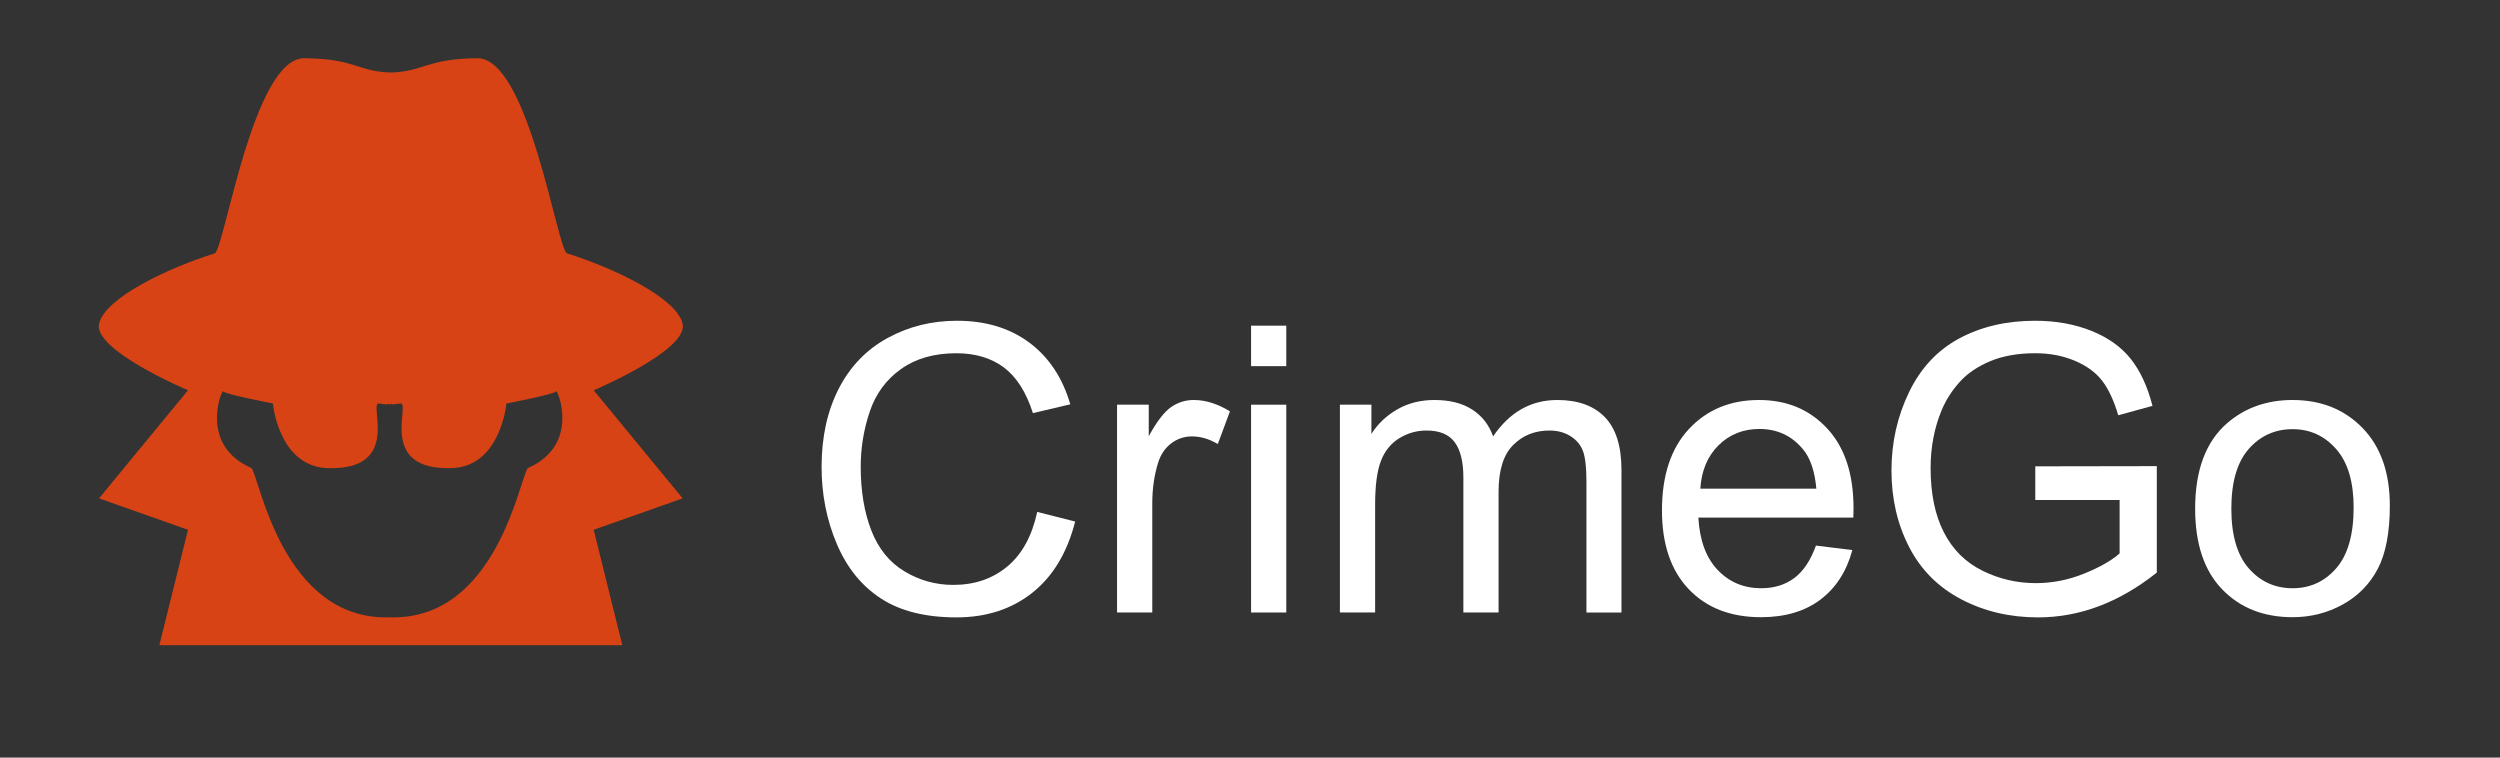 <?xml version="1.0" encoding="UTF-8" standalone="no"?><!DOCTYPE svg PUBLIC "-//W3C//DTD SVG 1.1//EN" "http://www.w3.org/Graphics/SVG/1.1/DTD/svg11.dtd"><svg width="100%" height="100%" viewBox="0 0 132 40" version="1.1" xmlns="http://www.w3.org/2000/svg" xmlns:xlink="http://www.w3.org/1999/xlink" xml:space="preserve" style="fill-rule:evenodd;clip-rule:evenodd;stroke-linejoin:round;stroke-miterlimit:1.414;"><rect x="0" y="0" width="132" height="40" fill="#333333" stroke="none"/><g><g><path d="M32.858,34.068l-24.444,0l1.512,-6.096l-4.697,-1.659l4.697,-5.706c0,0 -5.008,-2.115 -4.697,-3.508c0.312,-1.392 3.72,-2.975 6.1,-3.719c0.522,-0.163 2.019,-10.334 4.746,-10.306c2.698,0.027 2.81,0.706 4.561,0.755c1.75,-0.049 1.863,-0.728 4.561,-0.755c2.727,-0.028 4.224,10.143 4.746,10.306c2.38,0.744 5.788,2.327 6.099,3.719c0.312,1.393 -4.696,3.508 -4.696,3.508l4.696,5.706l-4.696,1.659l1.512,6.096Zm-12.165,-12.714c0.099,-0.002 0.237,-0.015 0.432,-0.049c0.62,-0.111 -1.265,3.559 2.743,3.41c2.57,-0.095 2.87,-3.41 2.87,-3.41c0,0 2.584,-0.499 2.629,-0.645c0.045,-0.147 1.321,2.826 -1.5,4.055c-0.434,0.55 -1.649,8.053 -7.293,7.88c-5.644,0.173 -6.86,-7.33 -7.294,-7.88c-2.82,-1.229 -1.545,-4.202 -1.5,-4.055c0.046,0.146 2.629,0.645 2.629,0.645c0,0 0.3,3.315 2.87,3.41c4.009,0.149 2.124,-3.521 2.744,-3.41c0.194,0.034 0.333,0.047 0.431,0.049l0,-0.049c0,0 0.014,0.031 0.12,0.044c0.105,-0.013 0.119,-0.044 0.119,-0.044l0,0.049Z" style="fill:#d84315;"/></g><g><path d="M54.765,27.03l2.004,0.506c-0.42,1.646 -1.176,2.901 -2.267,3.766c-1.092,0.864 -2.427,1.296 -4.004,1.296c-1.632,0 -2.96,-0.332 -3.982,-0.997c-1.023,-0.664 -1.801,-1.627 -2.335,-2.887c-0.534,-1.261 -0.801,-2.614 -0.801,-4.06c0,-1.578 0.302,-2.953 0.904,-4.128c0.603,-1.174 1.46,-2.066 2.573,-2.675c1.112,-0.61 2.336,-0.915 3.672,-0.915c1.515,0 2.79,0.386 3.823,1.157c1.033,0.772 1.753,1.857 2.159,3.255l-1.973,0.465c-0.352,-1.102 -0.861,-1.905 -1.529,-2.408c-0.668,-0.502 -1.509,-0.754 -2.521,-0.754c-1.164,0 -2.137,0.279 -2.919,0.837c-0.781,0.558 -1.331,1.307 -1.647,2.247c-0.317,0.94 -0.476,1.91 -0.476,2.908c0,1.288 0.188,2.413 0.563,3.373c0.376,0.961 0.959,1.679 1.752,2.154c0.792,0.476 1.649,0.713 2.572,0.713c1.123,0 2.073,-0.324 2.851,-0.971c0.779,-0.647 1.305,-1.608 1.581,-2.882Z" style="fill:#fff;fill-rule:nonzero;"/><path d="M58.98,32.34l0,-10.972l1.674,0l0,1.664c0.427,-0.779 0.821,-1.292 1.183,-1.54c0.361,-0.248 0.759,-0.372 1.193,-0.372c0.626,0 1.264,0.2 1.911,0.6l-0.641,1.725c-0.454,-0.269 -0.909,-0.403 -1.363,-0.403c-0.407,0 -0.772,0.122 -1.095,0.367c-0.324,0.244 -0.555,0.583 -0.692,1.017c-0.207,0.661 -0.31,1.385 -0.31,2.17l0,5.744l-1.86,0Z" style="fill:#fff;fill-rule:nonzero;"/><path d="M66.057,19.333l0,-2.138l1.859,0l0,2.138l-1.859,0Zm0,13.007l0,-10.972l1.859,0l0,10.972l-1.859,0Z" style="fill:#fff;fill-rule:nonzero;"/><path d="M70.747,32.34l0,-10.972l1.663,0l0,1.54c0.345,-0.538 0.803,-0.97 1.374,-1.297c0.572,-0.327 1.223,-0.491 1.953,-0.491c0.813,0 1.479,0.169 1.999,0.507c0.52,0.337 0.887,0.809 1.1,1.415c0.868,-1.281 1.998,-1.922 3.389,-1.922c1.088,0 1.925,0.302 2.51,0.904c0.586,0.603 0.878,1.531 0.878,2.785l0,7.531l-1.849,0l0,-6.912c0,-0.743 -0.06,-1.279 -0.181,-1.606c-0.12,-0.327 -0.339,-0.591 -0.656,-0.79c-0.317,-0.2 -0.688,-0.3 -1.115,-0.3c-0.772,0 -1.412,0.257 -1.922,0.77c-0.51,0.513 -0.765,1.334 -0.765,2.464l0,6.374l-1.859,0l0,-7.129c0,-0.826 -0.152,-1.446 -0.455,-1.859c-0.303,-0.413 -0.799,-0.62 -1.487,-0.62c-0.524,0 -1.008,0.138 -1.452,0.413c-0.444,0.276 -0.766,0.679 -0.966,1.209c-0.2,0.53 -0.299,1.295 -0.299,2.293l0,5.693l-1.86,0Z" style="fill:#fff;fill-rule:nonzero;"/><path d="M95.882,28.807l1.922,0.237c-0.303,1.123 -0.864,1.994 -1.684,2.614c-0.82,0.62 -1.867,0.93 -3.141,0.93c-1.604,0 -2.877,-0.494 -3.817,-1.483c-0.94,-0.988 -1.41,-2.374 -1.41,-4.158c0,-1.846 0.475,-3.278 1.426,-4.298c0.95,-1.019 2.183,-1.529 3.698,-1.529c1.467,0 2.665,0.5 3.595,1.498c0.93,0.999 1.395,2.404 1.395,4.215c0,0.111 -0.004,0.276 -0.01,0.496l-8.183,0c0.069,1.206 0.41,2.129 1.023,2.769c0.613,0.641 1.378,0.961 2.294,0.961c0.682,0 1.263,-0.179 1.746,-0.537c0.482,-0.359 0.864,-0.93 1.146,-1.715Zm-6.105,-3.007l6.126,0c-0.083,-0.923 -0.317,-1.615 -0.703,-2.076c-0.592,-0.716 -1.36,-1.075 -2.303,-1.075c-0.854,0 -1.572,0.286 -2.154,0.858c-0.582,0.571 -0.904,1.336 -0.966,2.293Z" style="fill:#fff;fill-rule:nonzero;"/><path d="M107.463,26.4l0,-1.777l6.416,-0.011l0,5.62c-0.985,0.785 -2.001,1.376 -3.048,1.772c-1.047,0.396 -2.121,0.594 -3.223,0.594c-1.488,0 -2.839,-0.318 -4.055,-0.955c-1.215,-0.638 -2.133,-1.559 -2.753,-2.764c-0.62,-1.205 -0.93,-2.552 -0.93,-4.039c0,-1.474 0.308,-2.85 0.925,-4.128c0.616,-1.277 1.503,-2.226 2.66,-2.846c1.157,-0.62 2.49,-0.93 3.998,-0.93c1.095,0 2.085,0.178 2.97,0.532c0.885,0.355 1.579,0.849 2.082,1.483c0.503,0.634 0.885,1.46 1.147,2.479l-1.808,0.496c-0.228,-0.771 -0.51,-1.377 -0.847,-1.818c-0.338,-0.441 -0.82,-0.794 -1.447,-1.059c-0.626,-0.265 -1.322,-0.398 -2.087,-0.398c-0.916,0 -1.708,0.14 -2.376,0.419c-0.668,0.279 -1.207,0.645 -1.617,1.1c-0.409,0.454 -0.728,0.954 -0.955,1.498c-0.386,0.937 -0.579,1.952 -0.579,3.048c0,1.349 0.233,2.479 0.698,3.388c0.465,0.909 1.141,1.584 2.03,2.025c0.888,0.441 1.832,0.661 2.83,0.661c0.868,0 1.715,-0.167 2.542,-0.501c0.826,-0.334 1.453,-0.69 1.88,-1.069l0,-2.82l-4.453,0Z" style="fill:#fff;fill-rule:nonzero;"/><path d="M115.904,26.854c0,-2.032 0.565,-3.537 1.694,-4.515c0.944,-0.812 2.094,-1.219 3.451,-1.219c1.508,0 2.741,0.495 3.698,1.483c0.958,0.988 1.436,2.354 1.436,4.096c0,1.412 -0.212,2.523 -0.635,3.332c-0.424,0.809 -1.04,1.438 -1.849,1.885c-0.81,0.448 -1.693,0.672 -2.65,0.672c-1.536,0 -2.778,-0.493 -3.725,-1.478c-0.947,-0.984 -1.42,-2.403 -1.42,-4.256Zm1.911,0c0,1.405 0.307,2.457 0.92,3.156c0.613,0.699 1.384,1.049 2.314,1.049c0.923,0 1.691,-0.351 2.303,-1.054c0.613,-0.702 0.92,-1.773 0.92,-3.213c0,-1.357 -0.308,-2.385 -0.925,-3.084c-0.616,-0.699 -1.382,-1.048 -2.298,-1.048c-0.93,0 -1.701,0.348 -2.314,1.043c-0.613,0.696 -0.92,1.746 -0.92,3.151Z" style="fill:#fff;fill-rule:nonzero;"/></g></g></svg>